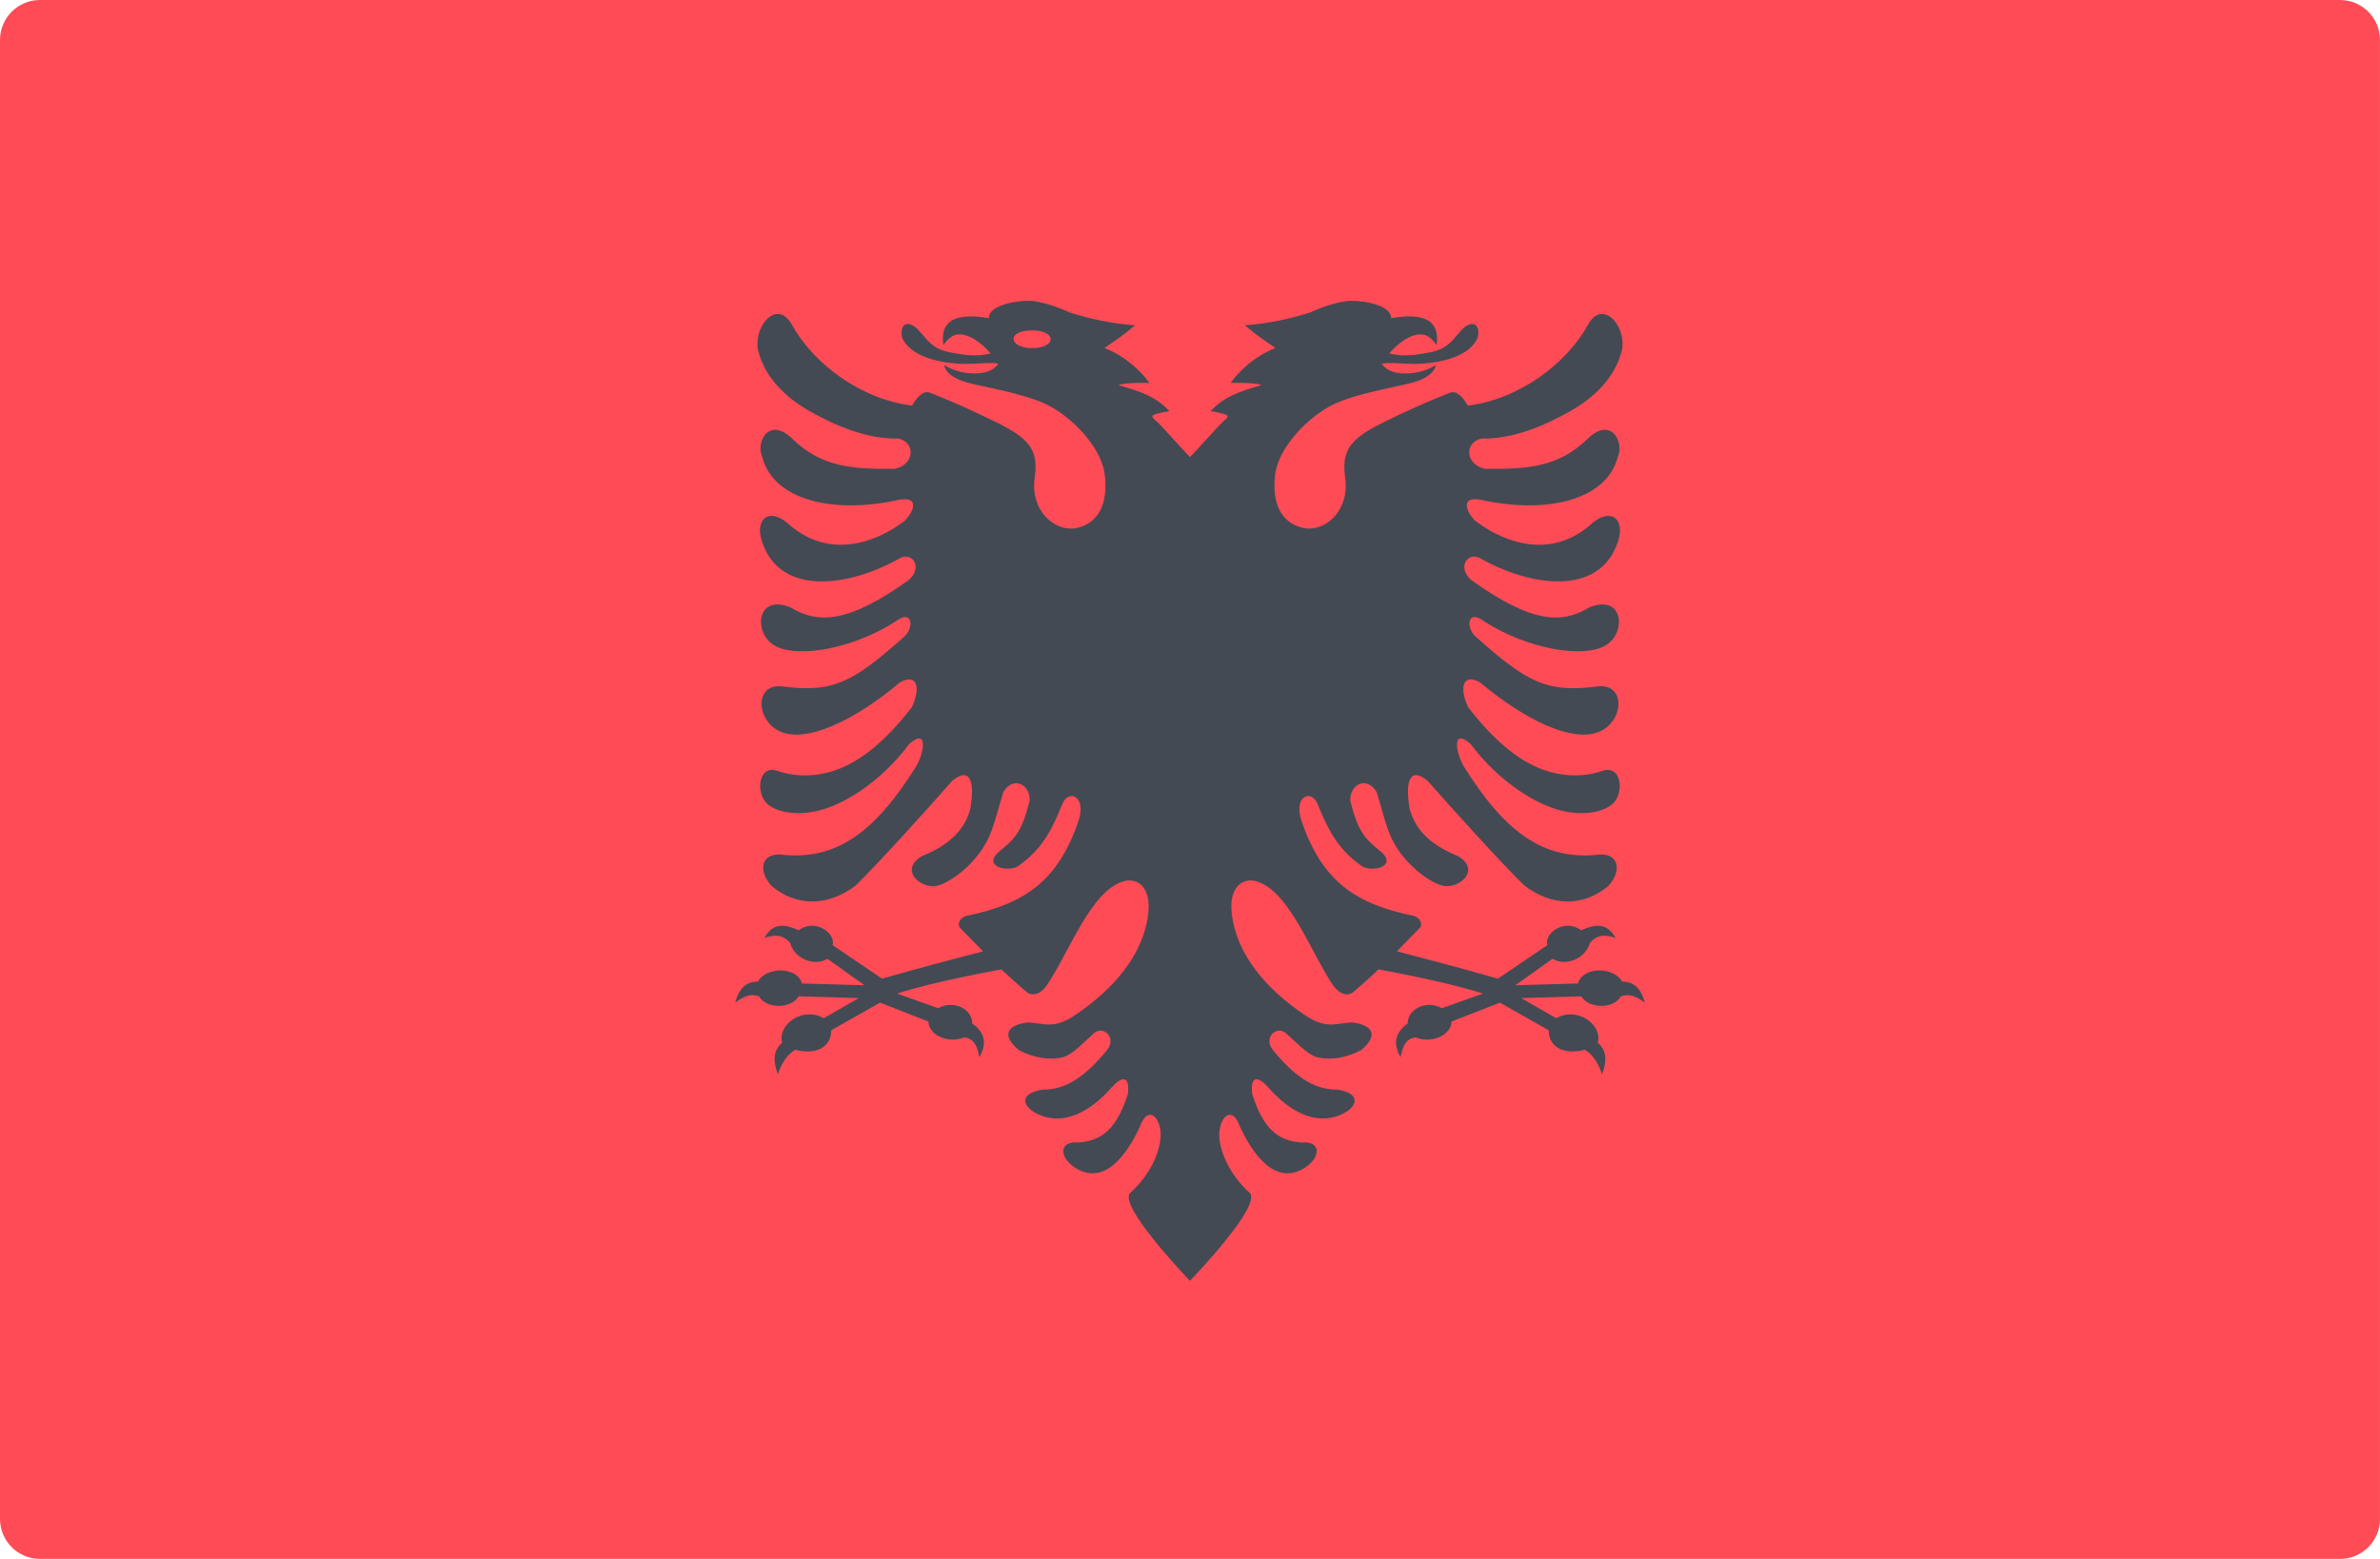 <?xml version="1.0" encoding="utf-8"?>
<!-- Generator: Adobe Illustrator 16.0.0, SVG Export Plug-In . SVG Version: 6.00 Build 0)  -->
<!DOCTYPE svg PUBLIC "-//W3C//DTD SVG 1.1//EN" "http://www.w3.org/Graphics/SVG/1.1/DTD/svg11.dtd">
<svg version="1.1" id="Layer_1" xmlns:v="https://vecta.io/nano"
	 xmlns="http://www.w3.org/2000/svg" xmlns:xlink="http://www.w3.org/1999/xlink" x="0px" y="0px" width="512px" height="335.44px"
	 viewBox="0 0 512 335.44" enable-background="new 0 0 512 335.44" xml:space="preserve">
<path fill="#FF4B55" d="M512,326.84c0,4.75-3.851,8.601-8.601,8.601H8.601c-4.75,0-8.6-3.851-8.6-8.601V8.599
	c0-4.75,3.85-8.6,8.6-8.6h494.79c4.75,0,8.602,3.85,8.602,8.6v318.24H512z"/>
<path fill="#434A54" d="M268.803,256.628c-2.954-2.55-6.573-7.78-6.52-12.797c0.271-3.767,2.833-5.964,4.485-1.355
	c2.358,5.043,7.4,13.395,14.367,8.515c3.01-2.25,2.982-5.531-1.192-5.151c-5.149-0.354-8.295-3.173-10.571-10.463
	c-0.435-3.985,1.247-3.904,3.552-1.303c2.98,3.415,8.919,8.593,15.479,5.802c3.635-1.52,4.662-4.663-0.813-5.422
	c-5.232,0.055-9.488-3.309-13.718-8.459c-2.331-2.873,1.11-5.745,3.145-3.307c1.844,1.572,4.42,4.473,6.614,4.881
	c2.549,0.487,5.693,0.242,9.218-1.627c3.74-3.146,2.548-5.424-2.061-5.938c-3.524,0.189-5.477,1.521-10.029-1.546
	c-8.241-5.53-14.748-12.958-15.778-21.902c-0.678-5.854,2.494-7.646,5.098-6.968c7.155,1.816,11.818,15.182,16.753,22.527
	c1.627,2.115,3.117,2.115,4.175,1.464c1.979-1.681,3.579-3.092,5.531-4.988c0,0,14.557,2.604,22.472,5.204l-8.811,3.146
	c-3.361-1.845-7.374,0.135-7.374,3.308c-3.145,2.221-2.898,4.77-1.546,7.237c0.408-1.709,0.788-3.959,3.281-4.258
	c3.55,1.465,7.699-0.621,7.699-3.414l10.41-4.067l10.489,5.938c0,4.013,3.824,5.285,7.78,4.201c1.87,1.166,3.063,3.173,3.688,5.314
	c1.191-3.091,0.921-5.286-0.896-6.806c1.059-4.012-4.581-7.889-8.92-5.285l-7.562-4.339l12.93-0.38c1.519,2.658,6.938,2.819,8.514,0
	c1.354-0.378,2.492-0.597,5.148,1.355c-0.839-3.171-2.439-4.526-4.879-4.526c-1.845-3.28-8.513-3.252-9.488,0.406l-13.473,0.38
	l7.997-5.691c2.982,1.788,7.155-0.189,8.022-3.39c1.192-1.411,2.656-2.087,5.531-1.11c-1.49-2.658-3.579-3.418-7.374-1.628
	c-3.469-2.63-8.024,0.541-7.319,3.199l-10.627,7.211c-7.752-2.277-21.713-5.884-21.713-5.884c1.653-1.762,3.334-3.387,5.014-5.151
	c0.598-1.055-0.323-2.25-1.571-2.519c-12.496-2.551-19.627-7.592-23.964-20.387c-1.816-5.341,2.114-6.94,3.442-3.66
	c1.87,4.554,3.931,9.516,9.516,13.365c1.951,1.354,7.698,0.271,4.283-2.956c-3.524-2.899-5.043-4.147-6.776-11.209
	c0-3.578,3.632-5.179,5.692-1.764c2.167,7.035,2.385,10.072,6.315,14.6c2.98,3.415,6.885,5.72,8.81,5.667
	c3.473-0.057,6.995-3.796,2.332-6.508c-6.831-2.737-9.326-6.451-10.329-10.029c-1.109-6.195,0.082-9.204,3.822-6.155
	c5.314,6.033,15.453,17.269,20.766,22.501c5.938,4.553,12.77,4.69,18.191,0.08c3.117-3.577,2.005-7.427-2.849-6.613
	c-11.004,0.922-19.3-4.526-28.437-19.261c-1.789-3.335-2.275-8.104,1.653-4.555c4.556,6.154,11.196,11.387,17.351,13.637
	c6.181,2.209,11.306,0.989,13.282-0.948c2.385-2.399,1.763-8.404-2.387-6.954c-3.387,1.192-8.186,1.491-13.175-0.434
	c-4.987-1.952-10.165-6.153-15.667-13.283c-1.899-4.025-1.274-7.429,2.548-5.354c9.025,7.658,20.657,13.865,26.621,10.139
	c4.364-2.725,4.443-9.732-1.113-9.285c-11.193,1.52-15.424-0.948-26.159-10.437c-2.438-1.816-2.275-6.452,1.627-3.497
	c9.026,5.828,21.362,8.104,26.188,5.055c4.364-2.725,3.742-11.06-3.632-8.104c-5.855,3.577-12.334,3.47-25.321-5.815
	c-3.278-2.725-0.839-6.276,1.844-4.744c10.466,5.95,25.674,8.499,29.631-3.604c1.546-4.623-1.247-7.334-5.341-4.121
	c-8.944,8.295-19.139,4.216-24.831,0.041c-1.627-0.962-4.637-5.829,0.623-4.92c13.609,3.09,27.056,0.393,29.522-9.243
	c1.407-3.118-1.384-8.649-6.345-4.013c-6.532,6.452-13.445,6.669-22.174,6.614c-4.447-0.921-4.474-5.801-0.76-6.52
	c6.884,0.148,13.662-2.859,19.083-5.909c5.313-3.05,9.706-7.333,11.115-13.257c0.867-5.3-4.284-10.938-7.348-5.3
	c-4.555,8.228-14.61,15.98-25.835,17.377c-0.596-0.977-2.06-3.471-3.849-2.767c-3.307,1.274-7.211,2.982-11.277,4.894
	c-8.676,4.134-12.308,6.127-11.277,13.271c1.086,7.44-4.636,12.146-9.379,10.843c-4.12-1.11-6.425-4.838-5.693-11.331
	c0.598-5.15,5.802-11.398,11.63-14.68c3.77-2.115,9.487-3.281,16.374-4.799c4.175-0.827,6.317-2.453,6.56-4.161
	c0,0-2.846,2.087-7.453,1.775c-2.169-0.149-3.605-1.098-4.148-2.073c1.601-0.326,4.474,0.054,7.076,0.054
	c3.441-0.026,11.438-0.8,13.555-5.651c0.678-3.212-1.411-3.782-3.389-1.735c-2.087,2.223-2.954,4.216-7.186,4.961
	c-2.575,0.447-5.148,0.976-8.457,0.176c1.87-2.21,4.824-4.473,7.347-4.053c0.842,0.135,1.926,0.895,2.819,2.277
	c0.541-3.512-0.405-7.456-9.786-5.815c0.161-2.643-5.422-3.795-8.782-3.741c-1.898,0.041-5.802,1.166-8.621,2.521
	c-4.446,1.382-8.838,2.373-14.043,2.751c3.036,2.576,3.578,2.725,6.588,4.907c-4.527,1.693-8.052,5.205-9.651,7.496
	c0,0,5.286-0.137,6.643,0.46c-5.529,1.627-8.023,2.604-10.979,5.599c1.029,0.176,2.575,0.475,3.227,0.731
	c0.705,0.244,0.516,0.691-0.055,1.125c-1.192,0.908-6.127,6.656-7.576,8.024c-1.438-1.369-6.385-7.116-7.578-8.024
	c-0.556-0.434-0.745-0.881-0.054-1.125c0.664-0.257,2.21-0.556,3.226-0.731c-2.928-2.995-5.422-3.971-10.979-5.599
	c1.343-0.597,6.656-0.46,6.656-0.46c-1.6-2.291-5.109-5.803-9.664-7.496c3.008-2.184,3.564-2.332,6.573-4.907
	c-5.178-0.378-9.583-1.369-14.042-2.751c-2.805-1.356-6.696-2.481-8.606-2.521c-3.349-0.054-8.932,1.099-8.782,3.741
	c-9.366-1.641-10.329,2.304-9.787,5.815c0.881-1.383,1.993-2.143,2.818-2.277c2.521-0.42,5.477,1.843,7.333,4.053
	c-3.293,0.799-5.868,0.271-8.431-0.176c-4.228-0.746-5.096-2.738-7.197-4.961c-1.952-2.047-4.066-1.477-3.401,1.735
	c2.128,4.852,10.139,5.625,13.583,5.651c2.588,0,5.476-0.38,7.074-0.054c-0.557,0.976-2.006,1.924-4.161,2.073
	c-4.582,0.313-7.441-1.775-7.441-1.775c0.244,1.708,2.372,3.334,6.56,4.161c6.872,1.518,12.579,2.684,16.361,4.799
	c5.842,3.28,11.033,9.529,11.616,14.68c0.746,6.493-1.531,10.221-5.666,11.331c-4.745,1.303-10.491-3.401-9.407-10.843
	c1.059-7.144-2.576-9.137-11.277-13.271c-4.038-1.911-7.956-3.619-11.25-4.894c-1.803-0.704-3.279,1.79-3.862,2.767
	c-11.196-1.396-21.281-9.15-25.835-17.377c-3.077-5.639-8.188,0-7.333,5.3c1.396,5.924,5.8,10.207,11.1,13.257
	c5.437,3.05,12.213,6.059,19.086,5.909c3.713,0.719,3.673,5.599-0.76,6.52c-8.702,0.055-15.629-0.162-22.161-6.615
	c-4.961-4.636-7.753,0.896-6.345,4.014c2.454,9.636,15.914,12.333,29.509,9.243c5.258-0.908,2.263,3.958,0.637,4.92
	c-5.692,4.175-15.873,8.254-24.858-0.041c-4.08-3.213-6.872-0.501-5.327,4.121c3.958,12.104,19.179,9.556,29.629,3.604
	c2.684-1.532,5.124,2.02,1.857,4.744c-12.998,9.285-19.479,9.393-25.347,5.815c-7.347-2.955-7.983,5.38-3.62,8.104
	c4.841,3.05,17.175,0.773,26.202-5.055c3.89-2.955,4.053,1.681,1.613,3.497c-10.75,9.488-14.979,11.956-26.161,10.437
	c-5.543-0.447-5.476,6.562-1.098,9.285c5.951,3.727,17.594-2.479,26.621-10.139c3.809-2.074,4.433,1.328,2.548,5.354
	c-5.518,7.129-10.694,11.331-15.684,13.283c-4.987,1.925-9.785,1.626-13.188,0.434c-4.134-1.45-4.758,4.555-2.373,6.954
	c1.979,1.938,7.09,3.157,13.284,0.948c6.167-2.25,12.795-7.481,17.335-13.637c3.944-3.55,3.457,1.22,1.667,4.555
	c-9.122,14.734-17.444,20.184-28.424,19.261c-4.865-0.813-5.965,3.036-2.859,6.613c5.435,4.61,12.253,4.473,18.204-0.08
	c5.3-5.232,15.438-16.469,20.738-22.501c3.741-3.049,4.947-0.041,3.85,6.155c-1.017,3.578-3.511,7.292-10.329,10.029
	c-4.648,2.712-1.151,6.451,2.318,6.508c1.938,0.053,5.829-2.252,8.811-5.667c3.931-4.526,4.161-7.563,6.329-14.6
	c2.034-3.415,5.68-1.814,5.68,1.764c-1.734,7.062-3.253,8.31-6.776,11.209c-3.402,3.227,2.357,4.311,4.283,2.956
	c5.599-3.851,7.657-8.813,9.515-13.365c1.341-3.28,5.259-1.681,3.457,3.66c-4.337,12.795-11.481,17.836-23.951,20.387
	c-1.275,0.269-2.196,1.464-1.6,2.519c1.667,1.766,3.361,3.391,5.028,5.151c0,0-13.988,3.605-21.714,5.884l-10.64-7.211
	c0.69-2.658-3.864-5.829-7.321-3.199c-3.781-1.791-5.882-1.03-7.359,1.628c2.888-0.977,4.352-0.301,5.544,1.11
	c0.826,3.199,5.016,5.178,8.011,3.39l7.983,5.691l-13.473-0.38c-0.962-3.658-7.632-3.688-9.474-0.406
	c-2.428,0-4.055,1.355-4.88,4.526c2.643-1.952,3.78-1.733,5.137-1.355c1.585,2.819,7.008,2.658,8.511,0l12.933,0.38l-7.551,4.339
	c-4.352-2.604-9.977,1.273-8.932,5.285c-1.83,1.52-2.074,3.715-0.909,6.806c0.637-2.143,1.844-4.148,3.701-5.314
	c3.971,1.084,7.78-0.188,7.78-4.201l10.505-5.938l10.396,4.067c0,2.793,4.148,4.879,7.712,3.414
	c2.494,0.299,2.847,2.549,3.268,4.258c1.369-2.469,1.613-5.018-1.545-7.237c0-3.173-4.025-5.151-7.36-3.308l-8.81-3.146
	c7.916-2.601,22.445-5.204,22.445-5.204c1.993,1.896,3.565,3.309,5.559,4.988c1.044,0.65,2.535,0.65,4.146-1.464
	c4.948-7.347,9.624-20.711,16.768-22.527c2.616-0.678,5.773,1.112,5.109,6.968c-1.017,8.944-7.563,16.372-15.777,21.902
	c-4.582,3.064-6.506,1.735-10.058,1.546c-4.567,0.515-5.801,2.793-2.034,5.938c3.498,1.869,6.656,2.114,9.204,1.627
	c2.195-0.408,4.771-3.309,6.602-4.881c2.061-2.438,5.477,0.434,3.158,3.307c-4.229,5.15-8.485,8.514-13.704,8.459
	c-5.503,0.759-4.474,3.903-0.827,5.422c6.561,2.791,12.497-2.387,15.479-5.802c2.33-2.603,3.999-2.684,3.578,1.303
	c-2.304,7.29-5.462,10.109-10.599,10.463c-4.162-0.38-4.203,2.901-1.166,5.151c6.939,4.88,11.98-3.472,14.327-8.515
	c1.668-4.607,4.244-2.41,4.5,1.355c0.054,5.017-3.552,10.247-6.521,12.797c-2.968,2.602,12.811,18.976,12.811,18.976
	S271.785,259.23,268.803,256.628L268.803,256.628z M289.976,71.094c-2.468,0-3.984,0.854-3.984,1.897
	c0,1.058,1.518,1.924,3.984,1.924c2.44,0,3.957-0.935,3.957-2.006C293.933,71.866,292.416,71.094,289.976,71.094z M222.041,71.094
	c2.453,0,3.971,0.854,3.971,1.897c0,1.058-1.518,1.924-3.971,1.924c-2.441,0-3.999-0.935-3.999-2.006
	C218.042,71.866,219.6,71.094,222.041,71.094z"/>
</svg>
